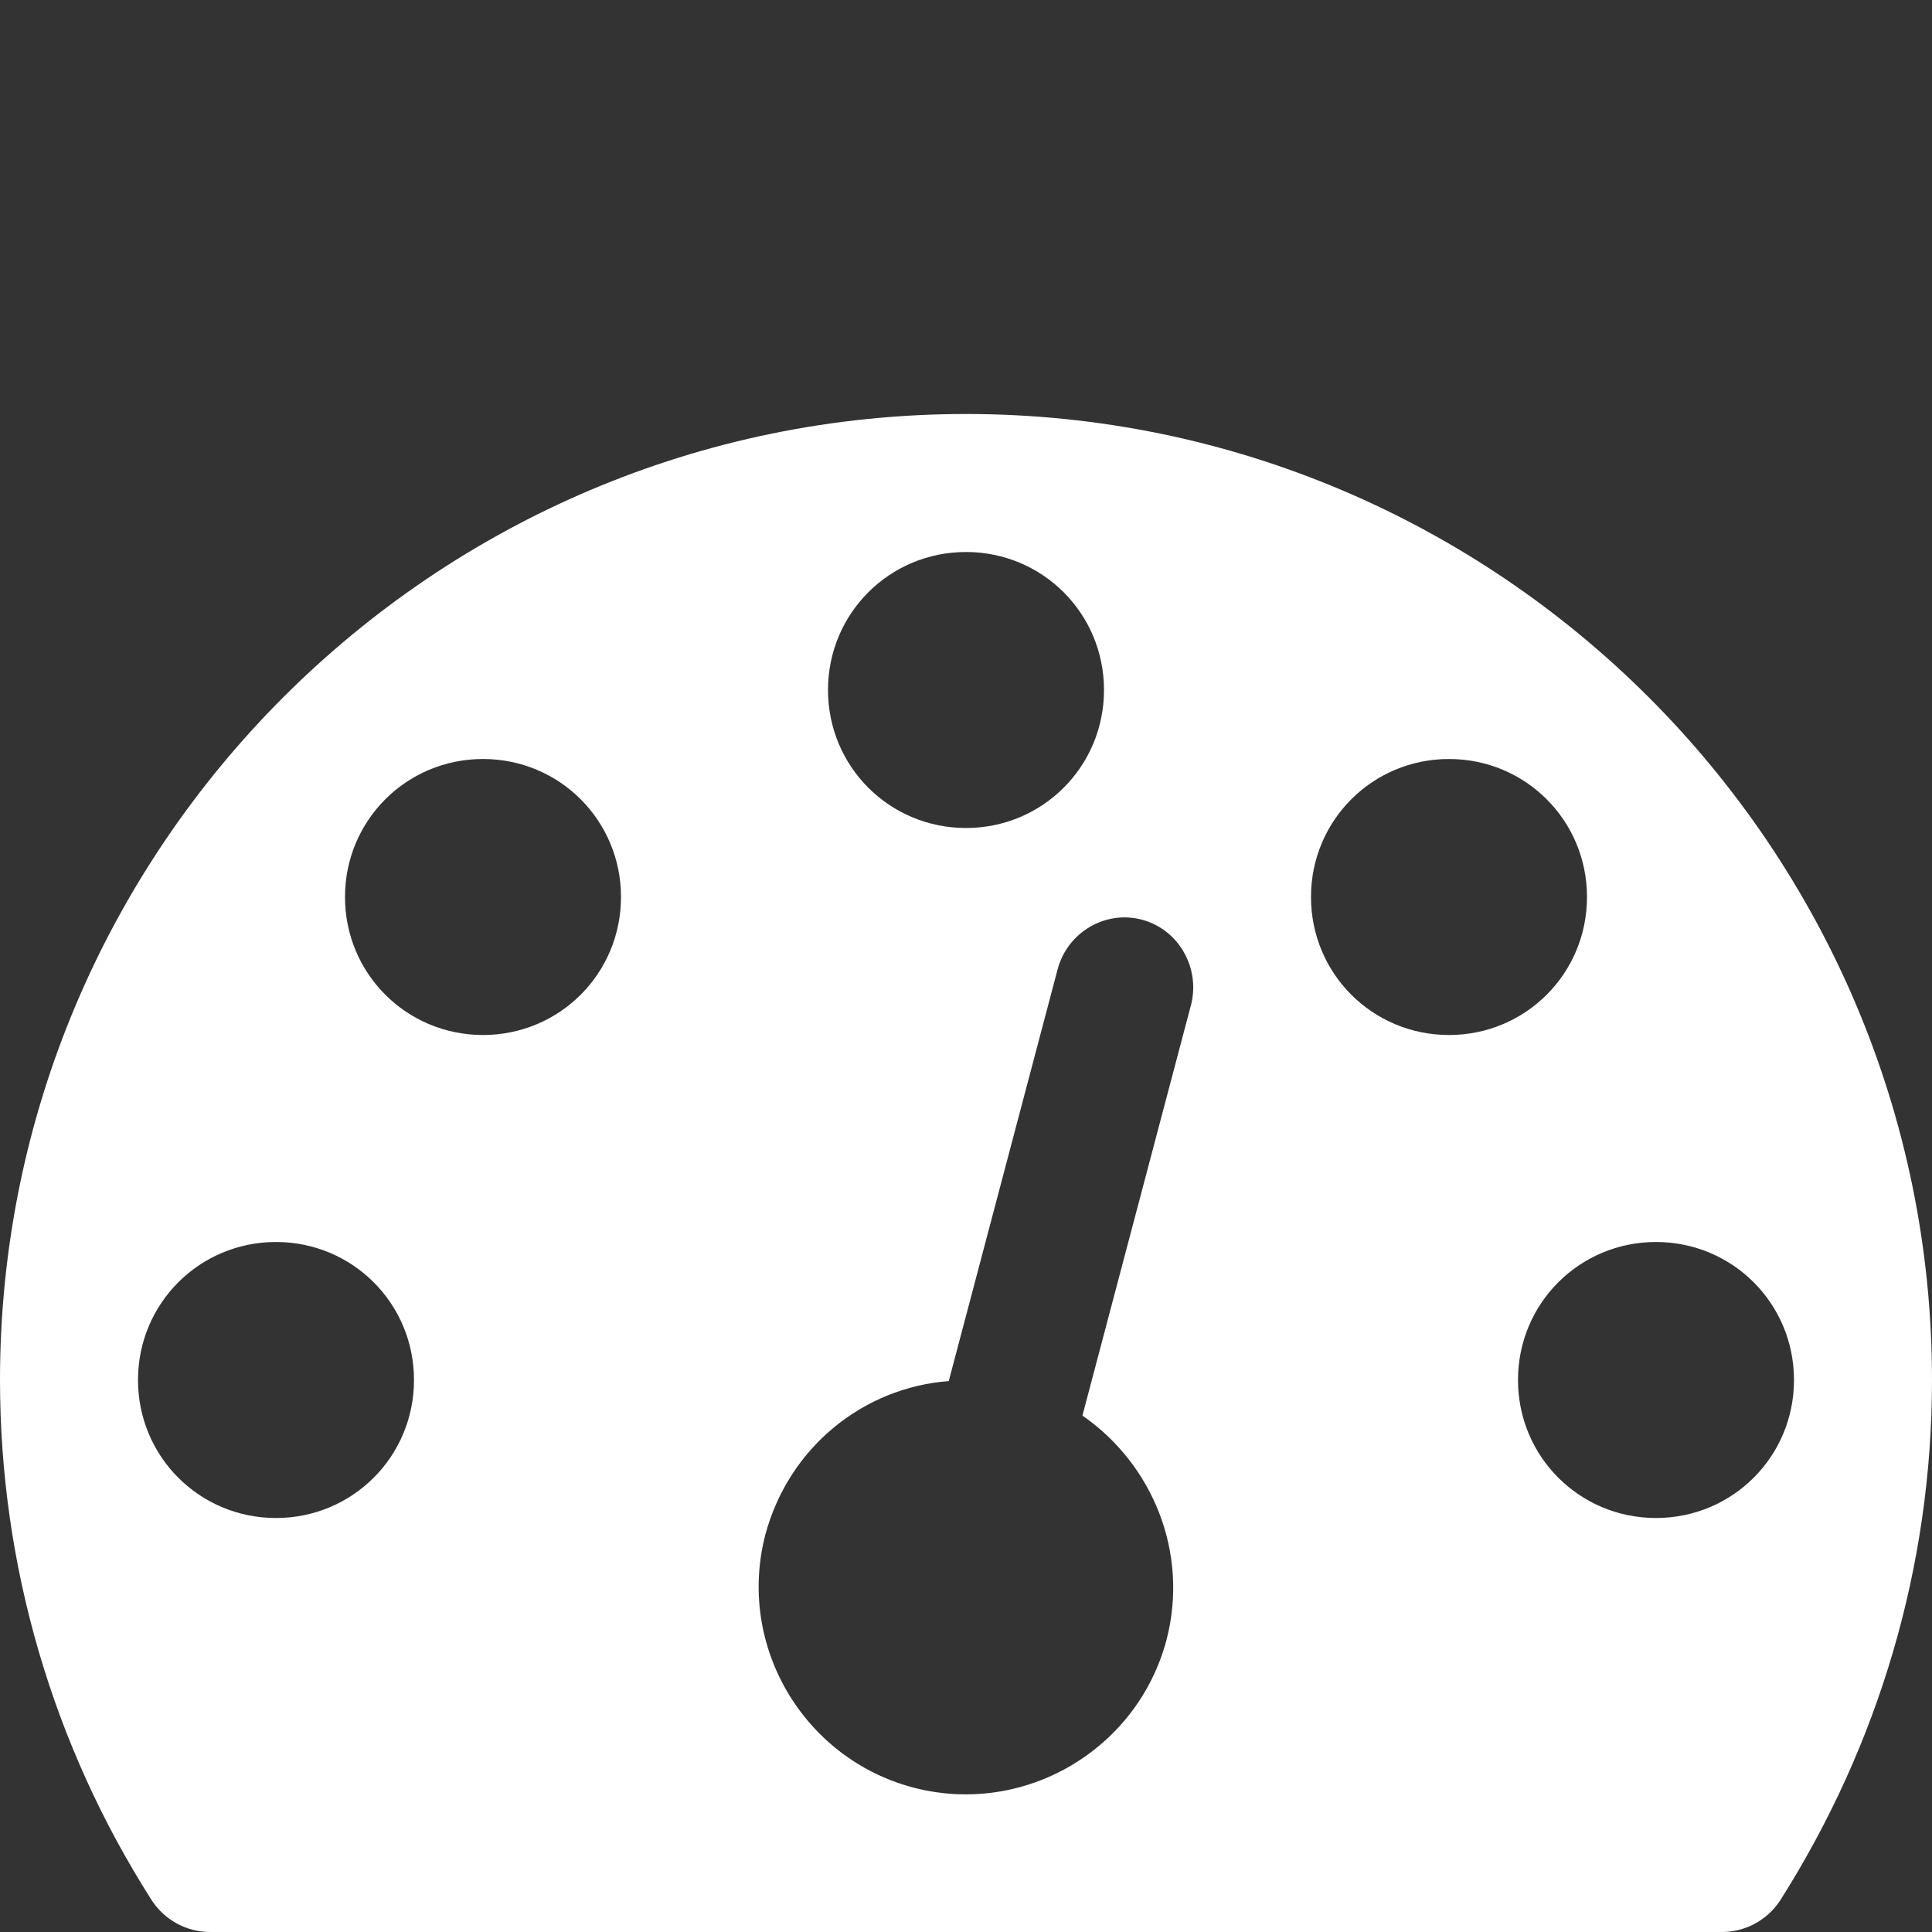 <?xml version="1.0" encoding="UTF-8" standalone="no"?>
<svg
   width="1000"
   height="1000"
   version="1.1"
   id="svg898"
   sodipodi:docname="netspeed-icon.svg"
   inkscape:version="1.1.2 (1:1.1+202202051313+0a00cf5339)"
   xmlns:inkscape="http://www.inkscape.org/namespaces/inkscape"
   xmlns:sodipodi="http://sodipodi.sourceforge.net/DTD/sodipodi-0.dtd"
   xmlns="http://www.w3.org/2000/svg"
   xmlns:svg="http://www.w3.org/2000/svg">
  <rect width="100%" height="100%" fill="#333333" stroke="none"/>
  <defs
     id="defs902" />
  <sodipodi:namedview
     id="namedview900"
     pagecolor="#ffffff"
     bordercolor="#666666"
     borderopacity="1.0"
     inkscape:pageshadow="2"
     inkscape:pageopacity="0.0"
     inkscape:pagecheckerboard="true"
     showgrid="false"
     inkscape:zoom="0.29654948"
     inkscape:cx="220.87376"
     inkscape:cy="1353.9056"
     inkscape:window-width="1852"
     inkscape:window-height="1136"
     inkscape:window-x="0"
     inkscape:window-y="0"
     inkscape:window-maximized="1"
     inkscape:current-layer="svg898" />
  <path
     d="m 214.286,714.286 c 0,-39.621 -31.808,-71.429 -71.429,-71.429 -39.621,0 -71.429,31.808 -71.429,71.429 0,39.621 31.808,71.429 71.429,71.429 39.621,0 71.429,-31.808 71.429,-71.429 z m 107.143,-250 c 0,-39.621 -31.808,-71.429 -71.429,-71.429 -39.621,0 -71.429,31.808 -71.429,71.429 0,39.621 31.808,71.429 71.429,71.429 39.621,0 71.429,-31.808 71.429,-71.429 z m 238.839,268.415 56.362,-213.17 c 4.464,-18.973 -6.696,-38.504 -25.67,-43.527 -18.973,-5.022 -38.504,6.696 -43.527,25.67 l -56.362,213.17 c -44.085,3.348 -82.589,34.04 -94.866,79.241 -15.067,57.478 19.531,116.071 76.451,131.138 57.478,15.067 116.071,-19.531 131.138,-76.451 11.719,-45.201 -7.254,-90.96 -43.527,-116.071 z M 928.571,714.286 c 0,-39.621 -31.808,-71.429 -71.429,-71.429 -39.621,0 -71.429,31.808 -71.429,71.429 0,39.621 31.808,71.429 71.429,71.429 39.621,0 71.429,-31.808 71.429,-71.429 z M 571.429,357.143 c 0,-39.621 -31.808,-71.429 -71.429,-71.429 -39.621,0 -71.429,31.808 -71.429,71.429 0,39.621 31.808,71.429 71.429,71.429 39.621,0 71.429,-31.808 71.429,-71.429 z m 250,107.143 c 0,-39.621 -31.808,-71.429 -71.429,-71.429 -39.621,0 -71.429,31.808 -71.429,71.429 0,39.621 31.808,71.429 71.429,71.429 39.621,0 71.429,-31.808 71.429,-71.429 z m 178.571,250 c 0,95.982 -27.344,188.616 -78.683,269.531 C 914.621,993.862 903.46,1000 891.183,1000 H 108.817 C 96.54,1000 85.379,993.862 78.683,983.817 27.344,903.46 0,810.268 0,714.286 c 0,-275.67 224.33,-500 500,-500 275.67,0 500,224.33 500,500 z"
     id="path896"
     style="stroke-width:0.558;fill:#ffffff;fill-opacity:1" />
</svg>
